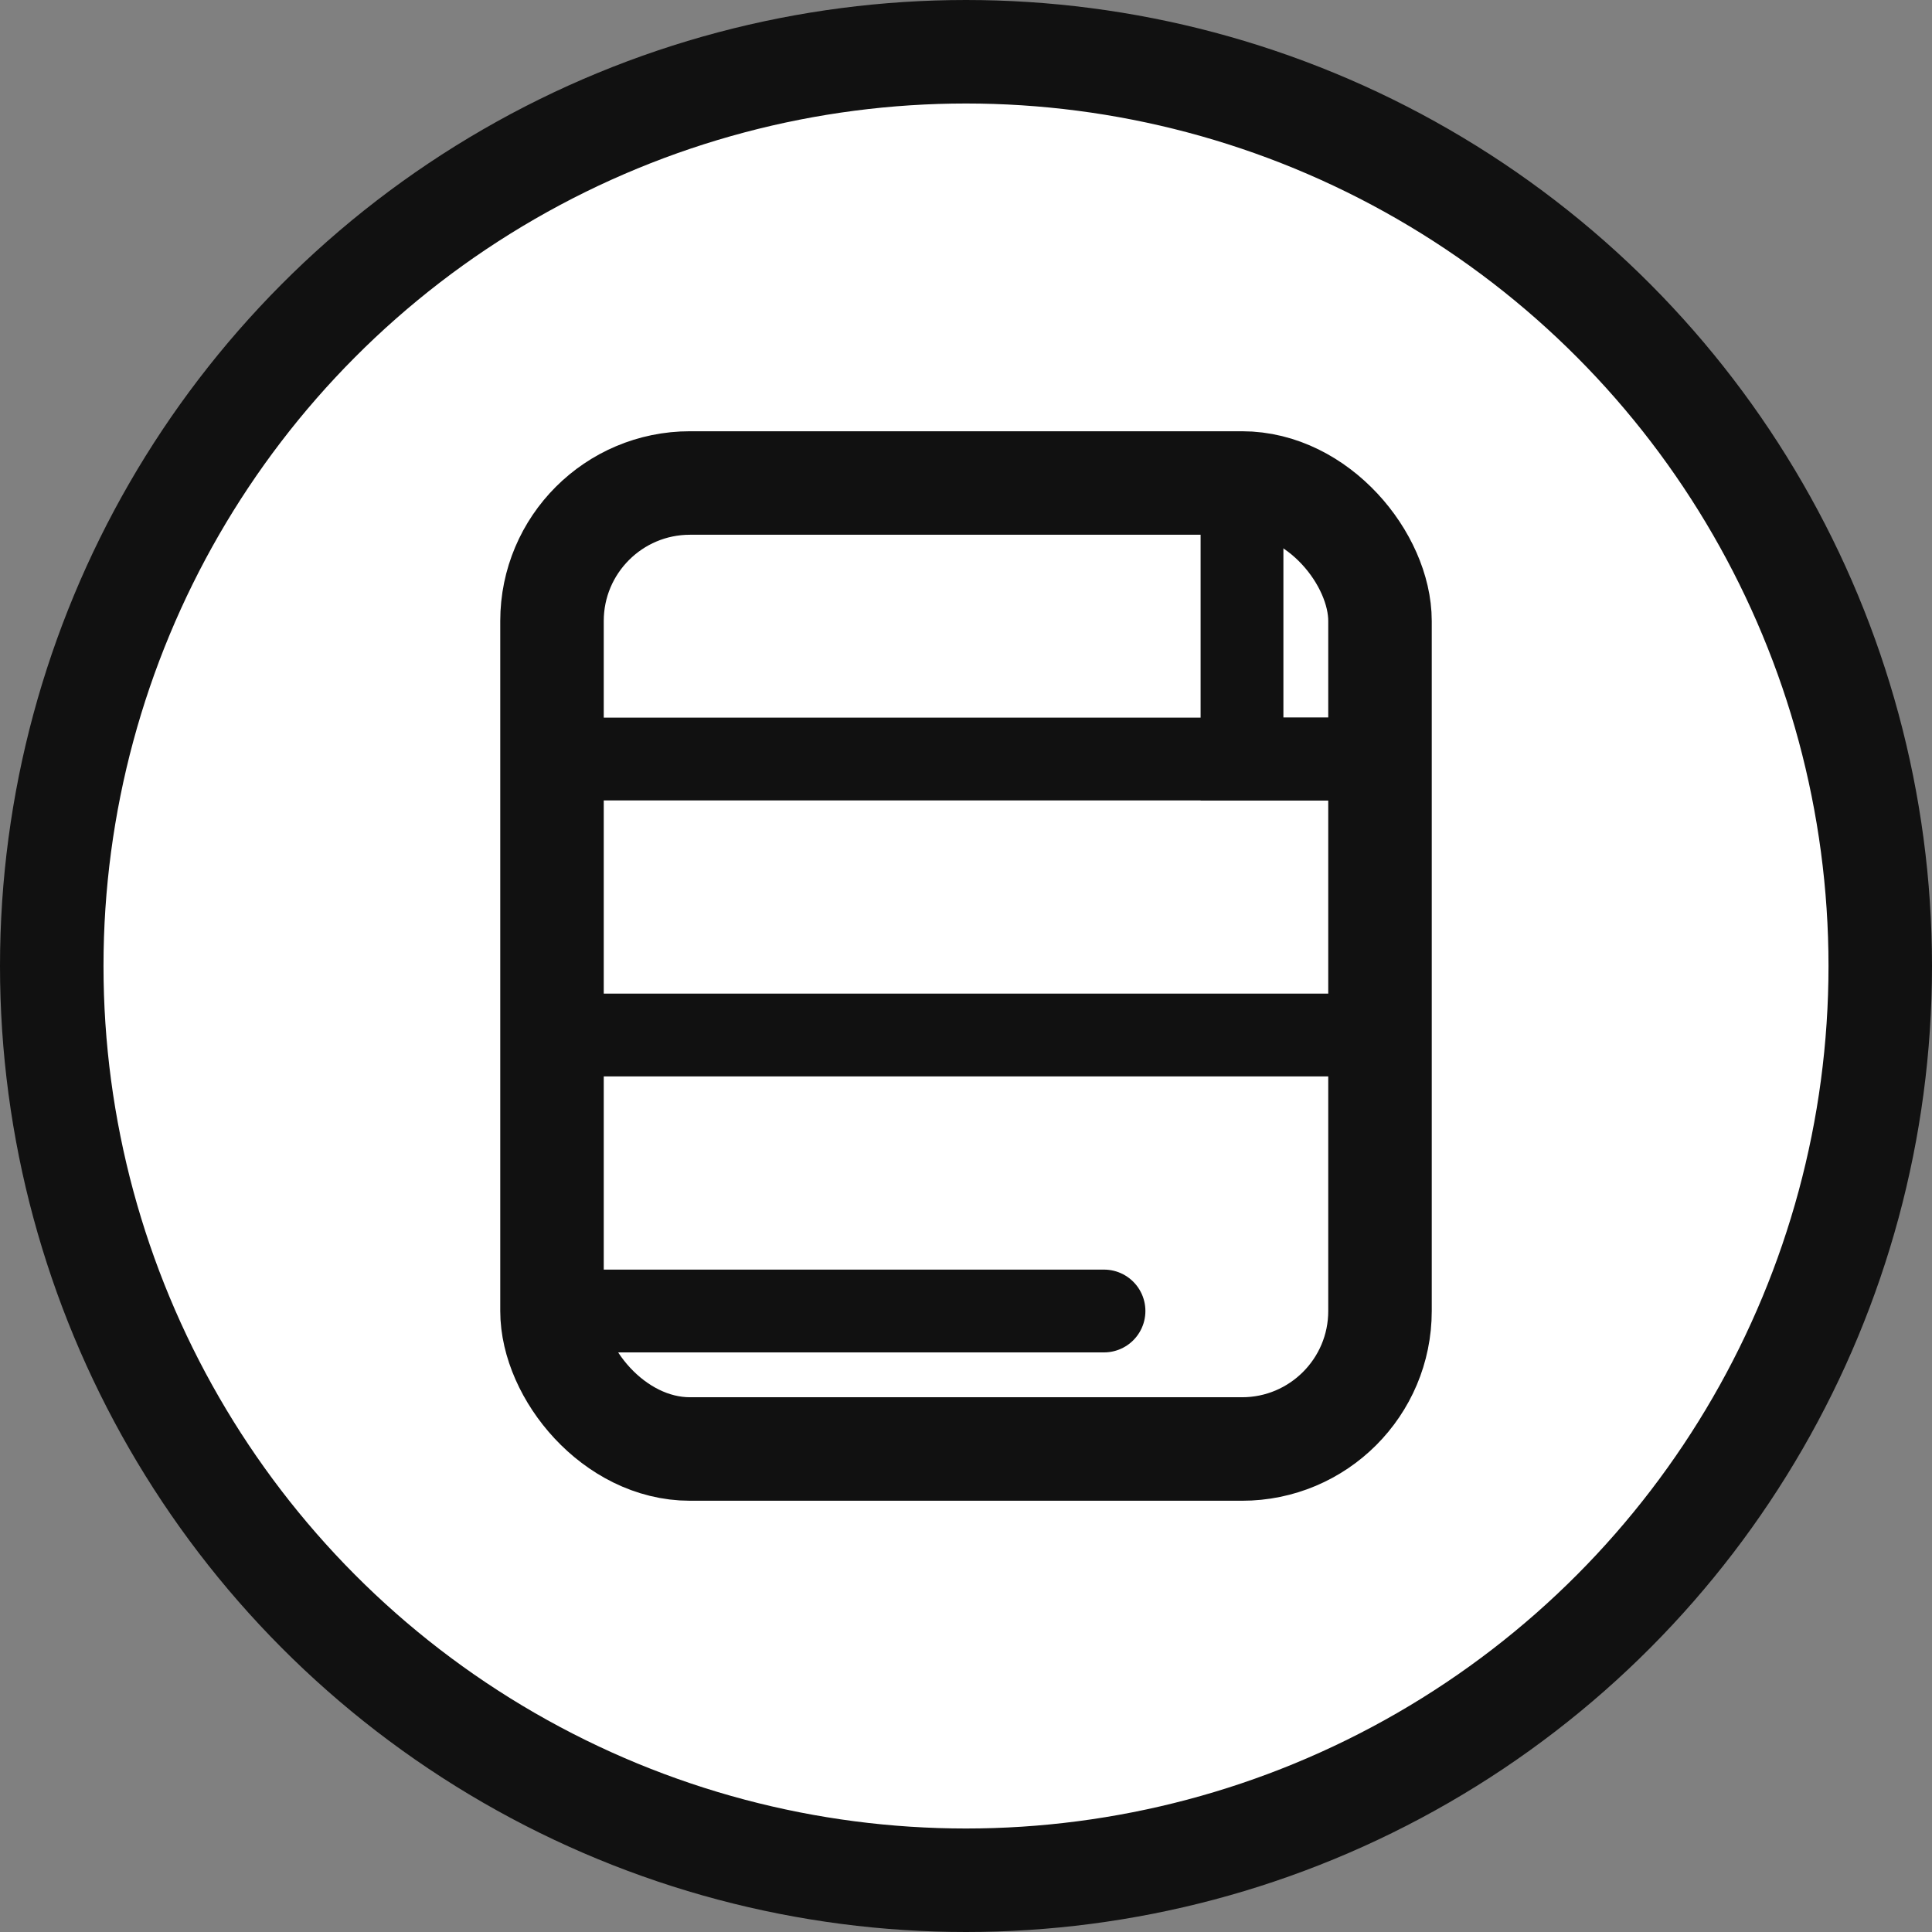 <svg xmlns="http://www.w3.org/2000/svg" width="28" height="28" viewBox="0 0 28 28" fill="none">
  <rect x="0" y="0" width="28" height="28" fill="#808080" stroke="none"/>
  <circle cx="14" cy="14" r="13.25" stroke="#111" stroke-width="1.5" fill="#fff"/>
  <rect x="8" y="7" width="12" height="14" rx="2" fill="#fff" stroke="#111" stroke-width="1.5"/>
  <path d="M8 11H20" stroke="#111" stroke-width="1.2" stroke-linecap="round"/>
  <path d="M8 15H20" stroke="#111" stroke-width="1.2" stroke-linecap="round"/>
  <path d="M8 19H16" stroke="#111" stroke-width="1.2" stroke-linecap="round"/>
  <path d="M18 7V11H20" stroke="#111" stroke-width="1.2" stroke-linecap="round"/>
</svg>
